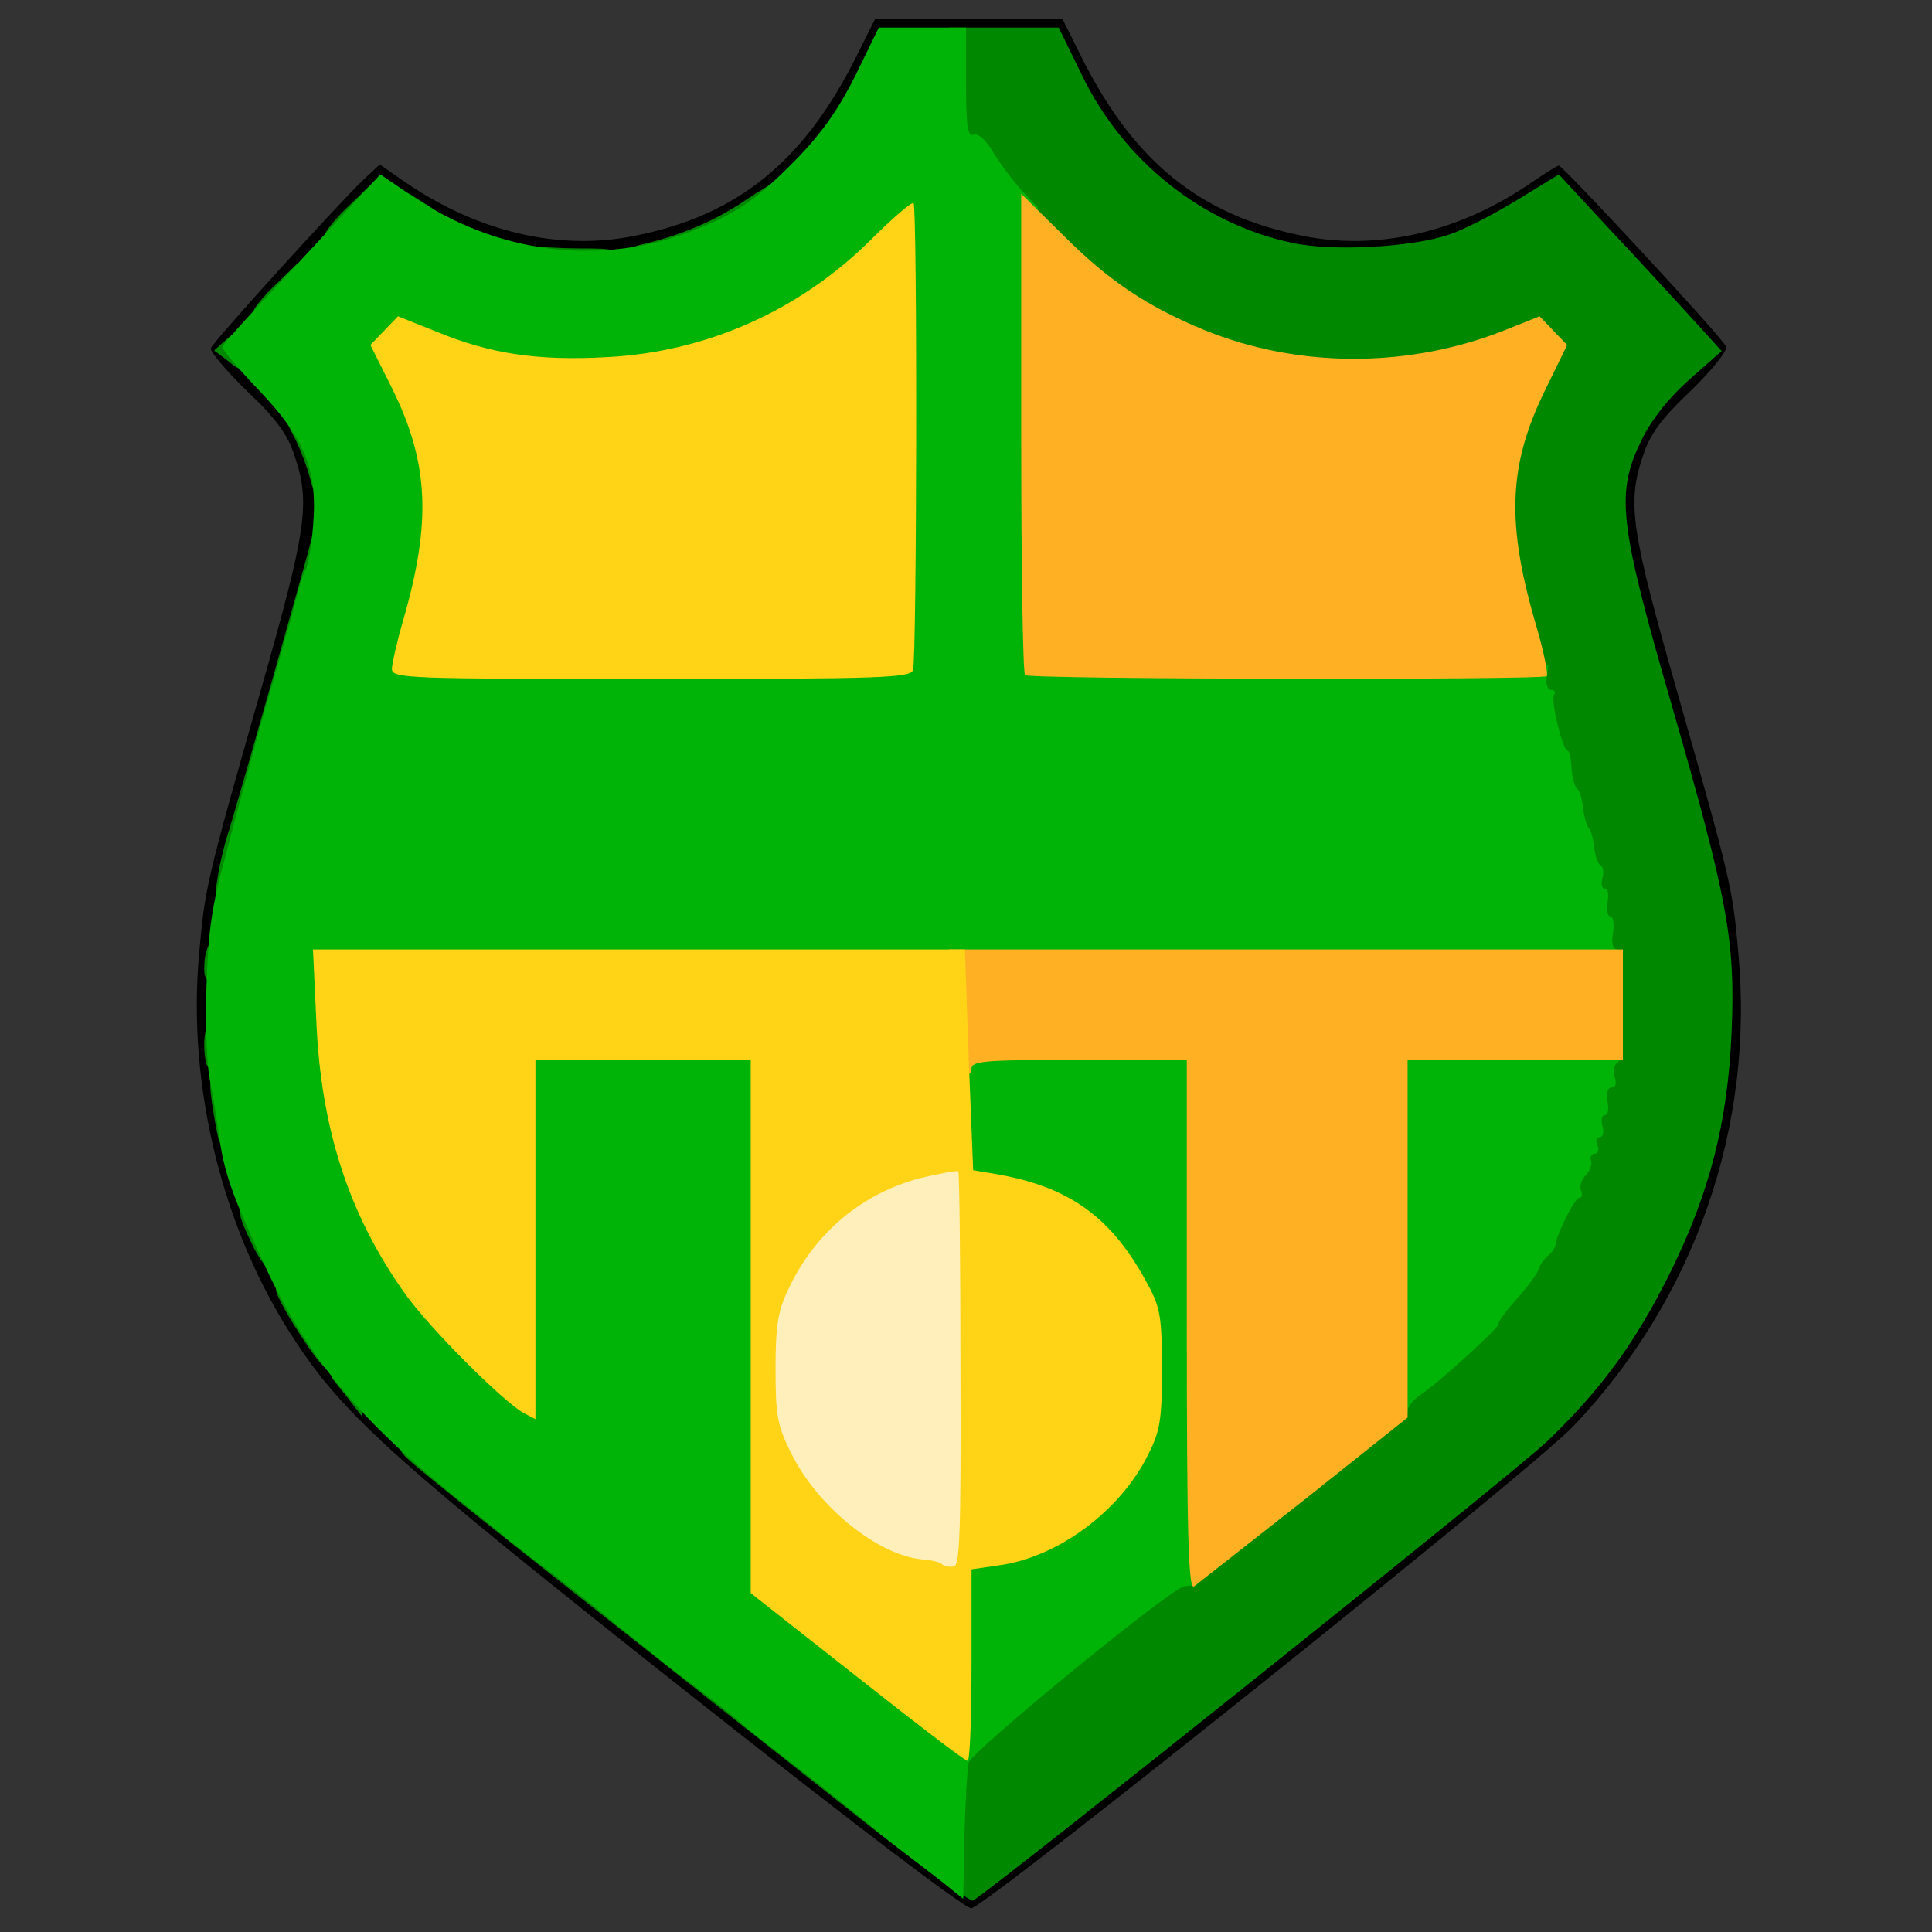 <?xml version="1.0" encoding="utf-8"?>
<!DOCTYPE svg PUBLIC "-//W3C//DTD SVG 1.0//EN" "http://www.w3.org/TR/2001/REC-SVG-20010904/DTD/svg10.dtd">
<svg version="1.0" xmlns="http://www.w3.org/2000/svg" width="32px" height="32px" viewBox="0 0 350 350" preserveAspectRatio="xMidYMid meet">
 <rect x="0" y="0" width="350" height="350" fill="#333333" stroke="none"/>
 <g fill="#000000">
  <path d="M124 306.2 c-52.2 -41.3 -61.5 -49.6 -70.4 -63.1 -13.2 -19.8 -19.8 -46.4 -17.5 -70.6 1 -11.6 1.4 -13.2 10.9 -46.6 8.6 -30.1 9.3 -34.8 6.3 -43.5 -1.2 -3.7 -3.3 -6.6 -8.6 -11.6 -3.8 -3.7 -6.7 -7.2 -6.5 -7.7 0.3 -1.1 22.9 -26 27.6 -30.5 l3 -2.8 4.6 3.2 c13.3 9.1 28 12.5 41.7 9.7 18.5 -3.7 30.4 -13.4 39.8 -32 l3.6 -7.2 17 0 17 0 3.6 7.2 c9.4 18.6 21.3 28.3 39.8 32 13.6 2.8 28.4 -0.6 41.5 -9.6 2.5 -1.7 4.7 -3.1 5 -3.1 0.7 0 29.8 31.3 30.3 32.8 0.3 0.7 -2.6 4.3 -6.4 8 -5.3 5 -7.4 7.9 -8.6 11.6 -3 8.7 -2.3 13.4 6.3 43.5 9.5 33.4 9.9 35 10.9 46.6 3 31.6 -7.9 62.8 -29.9 85.9 -7.3 7.7 -105.6 86.4 -109 87.3 -0.9 0.3 -21.4 -15.3 -52 -39.5z m103 -7.2 c45.2 -35.6 53.8 -43.1 62.2 -54 11.5 -15 20.3 -38.7 21.5 -58 0.7 -13 -1 -21.9 -10.9 -56.1 -7.7 -26.8 -8.2 -28.9 -8.2 -38.4 -0.1 -9 0.2 -10.6 2.7 -15.6 1.5 -3.1 4.7 -7.5 7.1 -9.7 l4.4 -4.1 -12 -13 -12 -13.1 -4.2 2.6 c-10.3 6.4 -17.9 8.4 -32.1 8.4 -6.4 0 -13.3 -0.6 -16.5 -1.5 -15.8 -4.2 -28.8 -14.9 -36 -29.9 l-4.2 -8.6 -13.3 0 -13.3 0 -4.1 8.3 c-5.1 10.4 -10.6 16.8 -19.8 22.8 -10.8 7 -16.1 8.4 -32.8 8.4 -15.8 0 -21.8 -1.4 -30.8 -7.1 l-5.2 -3.4 -8.3 8.8 c-4.5 4.8 -9.9 10.6 -11.8 13 l-3.7 4.2 4.7 5 c7.3 7.8 9 12.6 9 24.5 0 9.4 -0.4 11.5 -6.7 33 -3.7 12.7 -7.4 25.3 -8.3 28 -1.9 6.4 -4.4 22.5 -4.4 29 0 6.9 2.5 21.7 5.1 30.1 3.2 10.3 11 25.2 17.7 33.5 7.4 9.4 15.3 16.7 32.1 29.9 7.4 5.8 18.2 14.3 24.1 19 5.9 4.7 18.6 14.7 28.1 22.2 9.6 7.6 19.9 15.7 22.9 18.1 l5.5 4.4 4 -3.2 c2.2 -1.7 23.6 -18.6 47.5 -37.5z"/>
 </g>
 <g fill="#008900">
  <path d="M156.9 330.3 c-10.1 -8 -24.5 -19.3 -31.9 -25.2 -33.6 -26.5 -39.9 -31.5 -46.5 -36.9 -6.7 -5.5 -6.9 -5.7 -4.2 -6 4 -0.5 5.7 0.4 5.7 2.8 0 1.5 0.7 2 2.5 2 1.4 0 2.8 0.7 3.1 1.5 0.4 0.8 1.2 1.5 2 1.5 0.8 0 1.4 0.9 1.4 2 0 1.5 0.7 2 2.5 2 1.8 0 2.5 0.5 2.5 2 0 1.5 0.7 2 2.5 2 1.8 0 2.5 0.5 2.5 2 0 1.5 0.7 2 2.5 2 1.6 0 2.5 0.6 2.5 1.5 0 0.8 0.9 1.5 2 1.5 1.1 0 2.5 0.9 3.2 2 0.7 1.1 1.8 2 2.5 2 0.7 0 1.3 0.9 1.3 2 0 1.5 0.7 2 2.5 2 1.8 0 2.5 0.5 2.5 2 0 1.5 0.7 2 2.5 2 1.8 0 2.5 0.5 2.5 2 0 1.5 0.7 2 2.5 2 1.6 0 2.5 0.6 2.5 1.5 0 0.8 0.9 1.5 2 1.5 1.1 0 2.5 0.9 3.2 2 0.7 1.1 1.8 2 2.5 2 0.7 0 1.3 0.9 1.3 2 0 1.5 0.7 2 2.5 2 1.8 0 2.5 0.5 2.5 2 0 1.5 0.7 2 2.5 2 1.8 0 2.5 0.5 2.5 2 0 1.5 0.7 2 2.5 2 1.6 0 2.5 0.6 2.5 1.5 0 0.8 0.9 1.5 2 1.5 1.3 0 2 0.7 2 2 0 1.5 0.7 2 2.5 2 1.8 0 2.5 0.5 2.5 2 0 1.5 0.7 2 2.5 2 1.8 0 2.5 0.5 2.5 2 0 1.5 0.7 2 2.4 2 1.8 0 2.6 0.7 2.9 2.3 0.2 1.2 0.5 -3.1 0.6 -9.5 0.1 -10.6 0.3 -11.9 2.4 -14.1 3.8 -4.3 36.6 -29.7 38.2 -29.7 1.9 0 39.5 -29.8 39.5 -31.3 0 -0.7 2.7 -3.4 6 -6 12.9 -10.3 24.9 -29.5 29 -46.7 1.2 -4.7 2.5 -9.3 3 -10.2 1.2 -2.2 1.3 -14.8 0.1 -14.8 -0.4 0 -1.1 -2.1 -1.5 -4.7 -0.3 -2.7 -3 -13.8 -6 -24.8 -7.3 -27.1 -10.5 -40.9 -11.2 -48 -0.8 -8.5 1.1 -20.4 4.5 -27.9 1.6 -3.6 2.7 -6.7 2.5 -6.9 -0.3 -0.3 -4 0.7 -8.2 2 -9.6 3.2 -29.5 4.3 -40.5 2.3 -8.1 -1.4 -18.3 -5.3 -26.5 -10.2 -6.6 -3.8 -22 -19 -25.3 -24.8 -1.4 -2.4 -3 -4 -4.1 -4 -1.6 0 -1.8 -1.1 -1.8 -11.5 l0 -11.5 9.9 0 9.9 0 4.2 8.6 c7.5 15.5 21.7 26.9 38.1 30.4 7.2 1.6 21.8 0.8 28.4 -1.5 2.8 -0.9 8.3 -3.8 12.4 -6.3 l7.5 -4.6 8.8 9.5 c4.9 5.2 11.5 12.4 14.8 16 l5.9 6.5 -5.9 5.2 c-3.8 3.4 -6.8 7.2 -8.6 10.9 -4.7 9.6 -4.2 14.8 5.5 48.2 10.2 35.4 11.5 42.7 10.8 59.1 -0.7 16.2 -3.9 28.9 -11.1 43.5 -6.2 12.5 -12.4 21.1 -22.3 30.6 -5.2 5.1 -99.2 80.2 -104 83.2 -0.5 0.3 -9.2 -6 -19.4 -14z"/>
  <path d="M62.8 253 l-2.8 -3.5 2.6 -0.3 c3.3 -0.4 3.6 -0.1 3.2 3.9 l-0.3 3.4 -2.7 -3.5z"/>
  <path d="M55.3 243.2 c-3.2 -4.8 -5.3 -8.6 -5.3 -9.6 0 -0.3 1.1 -0.6 2.5 -0.6 1.5 0 2.5 0.6 2.5 1.4 0 0.8 1.1 2.7 2.5 4.2 2.4 2.5 3.6 9.4 1.8 9.4 -0.5 0 -2.2 -2.1 -4 -4.8z"/>
  <path d="M46.1 226.3 c-3.4 -6.9 -3.5 -8.3 -0.9 -8.3 2.6 0 4.8 4.3 4.8 9.3 0 3.8 -1.6 3.3 -3.9 -1z"/>
  <path d="M39.6 206.3 c-0.3 -1 -0.8 -3.9 -1.2 -6.5 -0.6 -4.3 -0.4 -4.8 1.4 -4.8 1.5 0 2.1 0.9 2.6 4.6 0.3 2.6 0.6 5.5 0.6 6.5 0 2.4 -2.7 2.5 -3.4 0.2z"/>
  <path d="M37.7 193.3 c-0.4 -0.3 -0.7 -2.1 -0.7 -4 0 -2.6 0.4 -3.3 2 -3.3 1.7 0 2 0.7 2 4 0 3.8 -1.4 5.2 -3.3 3.3z"/>
  <path d="M37 175.6 c0 -3.5 1 -5.6 2.6 -5.6 1 0 1.4 1.2 1.4 4 0 3.3 -0.3 4 -2 4 -1.4 0 -2 -0.7 -2 -2.4z"/>
  <path d="M39.4 159.2 c0.3 -2.2 1.2 -6.1 2.1 -8.8 2.1 -6.9 14.1 -49.3 14.9 -52.6 0.4 -1.6 1.3 -2.8 2.3 -2.8 1.3 0 1.5 0.8 1 5.2 -0.4 2.9 -1.1 5.4 -1.7 5.6 -0.5 0.2 -1 1.9 -1 3.8 0 1.9 -0.4 3.4 -1 3.4 -0.5 0 -1 1.6 -1 3.5 0 1.9 -0.4 3.5 -1 3.5 -0.5 0 -1 1.6 -1 3.5 0 1.9 -0.4 3.5 -1 3.5 -0.5 0 -1 1.6 -1 3.5 0 1.9 -0.4 3.5 -1 3.5 -0.5 0 -1 1 -1 2.3 0.1 1.2 -1.4 7.7 -3.2 14.4 -2.7 10.2 -3.6 12.3 -5.2 12.3 -1.6 0 -1.8 -0.5 -1.2 -3.8z"/>
  <path d="M56.2 86.8 c-0.6 -2.4 -2 -6 -3.1 -8 l-1.9 -3.8 2.8 0 c2.9 0 4 1.5 4 5.6 0 1.3 0.5 2.4 1 2.4 0.6 0 1 1.8 1 4 0 5.5 -2.4 5.3 -3.8 -0.2z"/>
  <path d="M41.2 65.3 l-2.4 -1.8 2.1 -1.9 c1.8 -1.6 2.1 -1.7 2.7 -0.3 0.3 0.9 0.4 2.5 0.2 3.7 -0.3 2.2 -0.3 2.2 -2.6 0.3z"/>
  <path d="M46 56.2 c0 -0.4 1.8 -2.6 4 -4.7 l4 -3.9 0 3.5 c0 1.9 -0.5 4 -1.2 4.7 -1.3 1.3 -6.8 1.7 -6.8 0.4z"/>
  <path d="M95.8 48.3 c-3 -0.3 -3.8 -0.8 -3.8 -2.5 0 -1.8 0.4 -2 3.1 -1.4 1.7 0.3 6.2 0.6 10 0.6 6.2 0 6.9 0.2 6.9 2 0 1.8 -0.6 2 -6.2 1.8 -3.5 -0.1 -8 -0.3 -10 -0.5z"/>
  <path d="M113 46.5 c0 -0.8 1.2 -1.7 2.8 -2.1 7 -1.6 12.8 -4 18 -7.3 3.1 -2.1 6.3 -4 7 -4.5 0.8 -0.5 1.2 0.1 1.2 2.1 0 2.4 -0.9 3.4 -5.3 6.1 -2.9 1.8 -6.3 3.2 -7.5 3.2 -1.2 0 -2.2 0.4 -2.2 0.9 0 1 -7.7 3.1 -11.4 3.1 -1.6 0 -2.6 -0.6 -2.6 -1.5z"/>
  <path d="M58.9 42.3 c0.5 -1 2.5 -3.4 4.5 -5.2 l3.6 -3.5 0 3.5 c0 4.2 -2.5 6.9 -6.4 6.9 -2.2 0 -2.5 -0.3 -1.7 -1.7z"/>
  <path d="M74 38 l0 -3 3.5 2.2 c4.4 2.9 4.4 3.8 0 3.8 -3.2 0 -3.5 -0.2 -3.5 -3z"/>
 </g>
 <g fill="#00b307">
  <path d="M170.4 340.7 c-2.2 -1.7 -5.6 -4.3 -7.4 -5.7 -1.8 -1.4 -4.1 -3.2 -5 -4 -2.5 -2.1 -13.8 -11.1 -19 -15 -1.8 -1.4 -4.2 -3.3 -5.4 -4.4 -1.1 -1 -4.6 -3.7 -7.6 -6 -3 -2.2 -6 -4.5 -6.6 -5.1 -0.6 -0.5 -2.6 -2.1 -4.4 -3.5 -1.8 -1.4 -3.8 -3 -4.4 -3.5 -1.1 -1.1 -8.6 -7 -14.6 -11.5 -1.8 -1.4 -4.1 -3.2 -5 -4 -1 -0.8 -3.5 -2.8 -5.6 -4.5 -19.1 -14.9 -29.2 -26.8 -36.8 -42.9 -6.9 -14.7 -8.1 -18.2 -9.2 -26.8 -0.3 -2.4 -1 -6.1 -1.4 -8.3 -0.5 -2.2 -0.8 -9.6 -0.6 -16.5 0.3 -10.2 0.9 -14.7 3.6 -24.5 1.7 -6.6 3.4 -12.7 3.6 -13.5 0.5 -2 2.2 -8.2 3.4 -12.5 0.6 -1.9 1.5 -5.1 2 -7 0.6 -1.9 1.4 -5 1.9 -6.7 0.6 -1.8 1.4 -4.9 1.9 -6.9 0.5 -2 1.2 -4.2 1.6 -4.8 0.4 -0.6 1 -4 1.3 -7.6 0.9 -10.3 -1.4 -16 -9.8 -24.8 -3.8 -4 -6.8 -7.5 -6.6 -7.9 0.1 -0.4 4.2 -5 9.2 -10.3 5 -5.3 11.3 -12.2 14.2 -15.3 l5.2 -5.6 5.3 3.6 c15.8 10.9 34.9 13.2 51.8 6.4 7.9 -3.2 11.3 -5.6 18.8 -13.3 4.3 -4.5 7.4 -9 10.3 -14.9 l4.1 -8.4 7.9 0 7.9 0 0 10 c0 8 0.3 9.8 1.4 9.4 0.8 -0.3 2.2 0.9 3.6 3.3 1.3 2.1 3.6 5.2 5.1 6.8 l2.9 3.1 0.2 40.9 0.3 41 46 0.5 46 0.5 -0.3 2.3 c-0.2 1.2 0.2 2.2 0.8 2.2 0.6 0 0.9 0.4 0.5 0.9 -0.6 1 1.6 10.1 2.5 10.1 0.3 0 0.6 1.4 0.7 3.2 0.1 1.7 0.6 3.4 1 3.7 0.5 0.3 0.9 1.9 1.1 3.6 0.2 1.6 0.7 3.2 1 3.5 0.4 0.3 0.8 1.9 1 3.5 0.2 1.7 0.7 3.1 1.2 3.3 0.4 0.2 0.6 1.2 0.3 2.2 -0.3 1.1 -0.1 2 0.4 2 0.6 0 0.8 1.1 0.5 2.5 -0.2 1.4 0 2.5 0.5 2.5 0.5 0 0.8 1.3 0.5 3 -0.3 1.8 0 3 0.7 3 0.6 0 1.1 0.7 1.1 1.5 0 1.3 -13.7 1.5 -117.1 1.5 l-117.2 0 0.6 9.8 c1.4 23.1 10.4 42.7 27.1 59.2 l6.6 6.4 0 -30.7 0 -30.7 22.5 0 22.5 0 0 48.3 0 48.3 16.8 13.2 16.7 13.2 0.3 -15.4 0.2 -15.3 4.8 -0.7 c10.8 -1.4 22.2 -9.9 27.2 -20.1 3.4 -7 3.5 -18.1 0.1 -24.5 -6.5 -12.5 -14.3 -18 -28.3 -20.5 l-3.8 -0.6 0 -12.9 0 -13 22.5 0 22.5 0 0 49 c0 38.5 -0.3 49 -1.2 49.1 -0.7 0.1 -1.8 0.2 -2.3 0.3 -2.4 0.3 -38.5 29.9 -39 31.9 -0.3 1.2 -0.6 7.3 -0.8 13.4 l-0.2 11.3 -4.1 -3.3z m-8 -222.3 c0.3 -0.9 0.6 -17.8 0.6 -37.6 l0 -36 -5.2 4.7 c-6.5 5.8 -16.9 11.7 -27.3 15.2 -7.6 2.7 -8.9 2.8 -25.5 2.8 -16.4 -0.1 -18 -0.2 -24.7 -2.7 -3.9 -1.4 -7.4 -2.4 -7.6 -2.1 -0.3 0.2 0.8 3.2 2.4 6.6 5.4 11.6 6.1 27.5 1.8 42.7 -1 3.8 -1.9 7.2 -1.9 7.5 0 0.3 19.5 0.5 43.4 0.5 38.6 0 43.5 -0.2 44 -1.6z"/>
  <path d="M252 223 l0 -34 21 0 c17.6 0 21 0.2 21 1.4 0 0.8 -0.5 1.8 -1 2.1 -0.6 0.4 -0.8 1.5 -0.5 2.6 0.4 1.1 0.2 1.9 -0.5 1.9 -0.8 0 -1 1 -0.8 2.5 0.3 1.4 0.1 2.5 -0.5 2.5 -0.5 0 -0.7 0.9 -0.4 2 0.3 1.1 0.1 2 -0.5 2 -0.6 0 -0.8 0.7 -0.4 1.5 0.3 0.8 0.1 1.5 -0.5 1.5 -0.6 0 -0.9 0.6 -0.7 1.2 0.3 0.7 -0.2 1.9 -0.9 2.7 -0.8 0.7 -1.2 2 -0.9 2.7 0.3 0.8 0.2 1.4 -0.3 1.4 -0.8 0 -4.1 6.5 -4.3 8.5 -0.1 0.6 -0.7 1.5 -1.4 2 -0.7 0.6 -1.4 1.6 -1.6 2.3 -0.2 0.8 -2 3.2 -4 5.5 -2.1 2.3 -3.5 4.3 -3.3 4.5 0.4 0.4 -10.8 10.7 -14.2 12.9 -1.3 0.9 -2.3 2.2 -2.3 2.9 0 0.8 -0.7 1.4 -1.5 1.4 -1.3 0 -1.5 -4.4 -1.5 -34z"/>
 </g>
 <g fill="#ffb123">
  <path d="M215 240.1 l0 -48.1 -19.5 0 c-17.1 0 -19.5 0.2 -19.5 1.6 0 0.9 -0.7 1.4 -1.8 1.2 -1.5 -0.3 -1.7 -1.8 -2 -11.6 l-0.3 -11.2 61.1 0 61 0 0 10 0 10 -19.5 0 -19.5 0 0 32.4 0 32.4 -18.7 14.9 c-10.4 8.2 -19.4 15.2 -20 15.7 -1 0.6 -1.3 -9.2 -1.3 -47.3z"/>
  <path d="M185.7 122.3 c-0.4 -0.3 -0.7 -20.1 -0.7 -43.9 l0 -43.3 7.8 7.7 c8.2 8.2 15.2 12.8 25.4 17 17.2 7 37.3 6.9 54.7 -0.1 l6 -2.4 2.5 2.6 2.5 2.6 -3.9 8 c-6.8 13.8 -7.2 24.3 -1.6 43.2 1.3 4.5 2.1 8.5 1.8 8.8 -0.8 0.7 -93.7 0.6 -94.5 -0.2z"/>
 </g>
 <g fill="#ffd316">
  <path d="M155.3 303.8 l-19.3 -15.2 0 -48.3 0 -48.3 -19.5 0 -19.5 0 0 32.5 0 32.6 -2.1 -1.1 c-3.8 -2.1 -17.1 -15.4 -21.5 -21.6 -10.2 -14.3 -15.3 -30 -16.1 -49.6 l-0.6 -12.8 59.1 0 59 0 0.7 20 0.8 20 3.6 0.6 c13.9 2.3 21.6 7.9 28.2 20.4 2.1 3.9 2.4 5.9 2.4 15 0 9.1 -0.3 11.2 -2.5 15.5 -5 10.2 -16.4 18.7 -27.2 20.1 l-4.8 0.7 0 17.3 c0 9.6 -0.3 17.4 -0.7 17.4 -0.5 0 -9.5 -6.9 -20 -15.2z m15.7 -56.4 l0 -31.5 -2.2 0.6 c-9.5 2.8 -18.5 10.6 -22.7 19.5 -5.4 11.5 -2.5 24.5 7.6 34.4 4.9 4.9 11.4 8.6 15.1 8.6 l2.2 0 0 -31.6z"/>
  <path d="M71 121.2 c0 -0.9 0.9 -4.9 2 -8.7 5.2 -17.9 4.7 -28.6 -1.9 -42 l-4 -8 2.5 -2.6 2.5 -2.6 7 2.8 c9.7 4 18.3 5.3 30.8 4.6 18 -0.9 34.9 -8.4 47.8 -21.2 4 -4 7.5 -7 7.8 -6.7 0.7 0.7 0.6 82.7 -0.1 84.6 -0.5 1.4 -5.7 1.6 -47.5 1.6 -44 0 -46.9 -0.1 -46.9 -1.8z"/>
 </g>
 <g fill="#fff0bb">
  <path d="M170.7 283.4 c-0.4 -0.4 -2 -0.8 -3.6 -0.9 -8 -0.7 -19 -9.5 -23.8 -19.3 -2.5 -5 -2.8 -6.8 -2.8 -15.2 0 -7.6 0.4 -10.4 2.2 -14.2 4.8 -10.4 13.4 -17.6 24.1 -20.4 3.5 -0.8 6.5 -1.4 6.8 -1.2 0.2 0.2 0.4 16.4 0.4 35.9 0.1 29 -0.1 35.5 -1.2 35.7 -0.8 0.1 -1.7 0 -2.1 -0.4z"/>
 </g>
</svg>